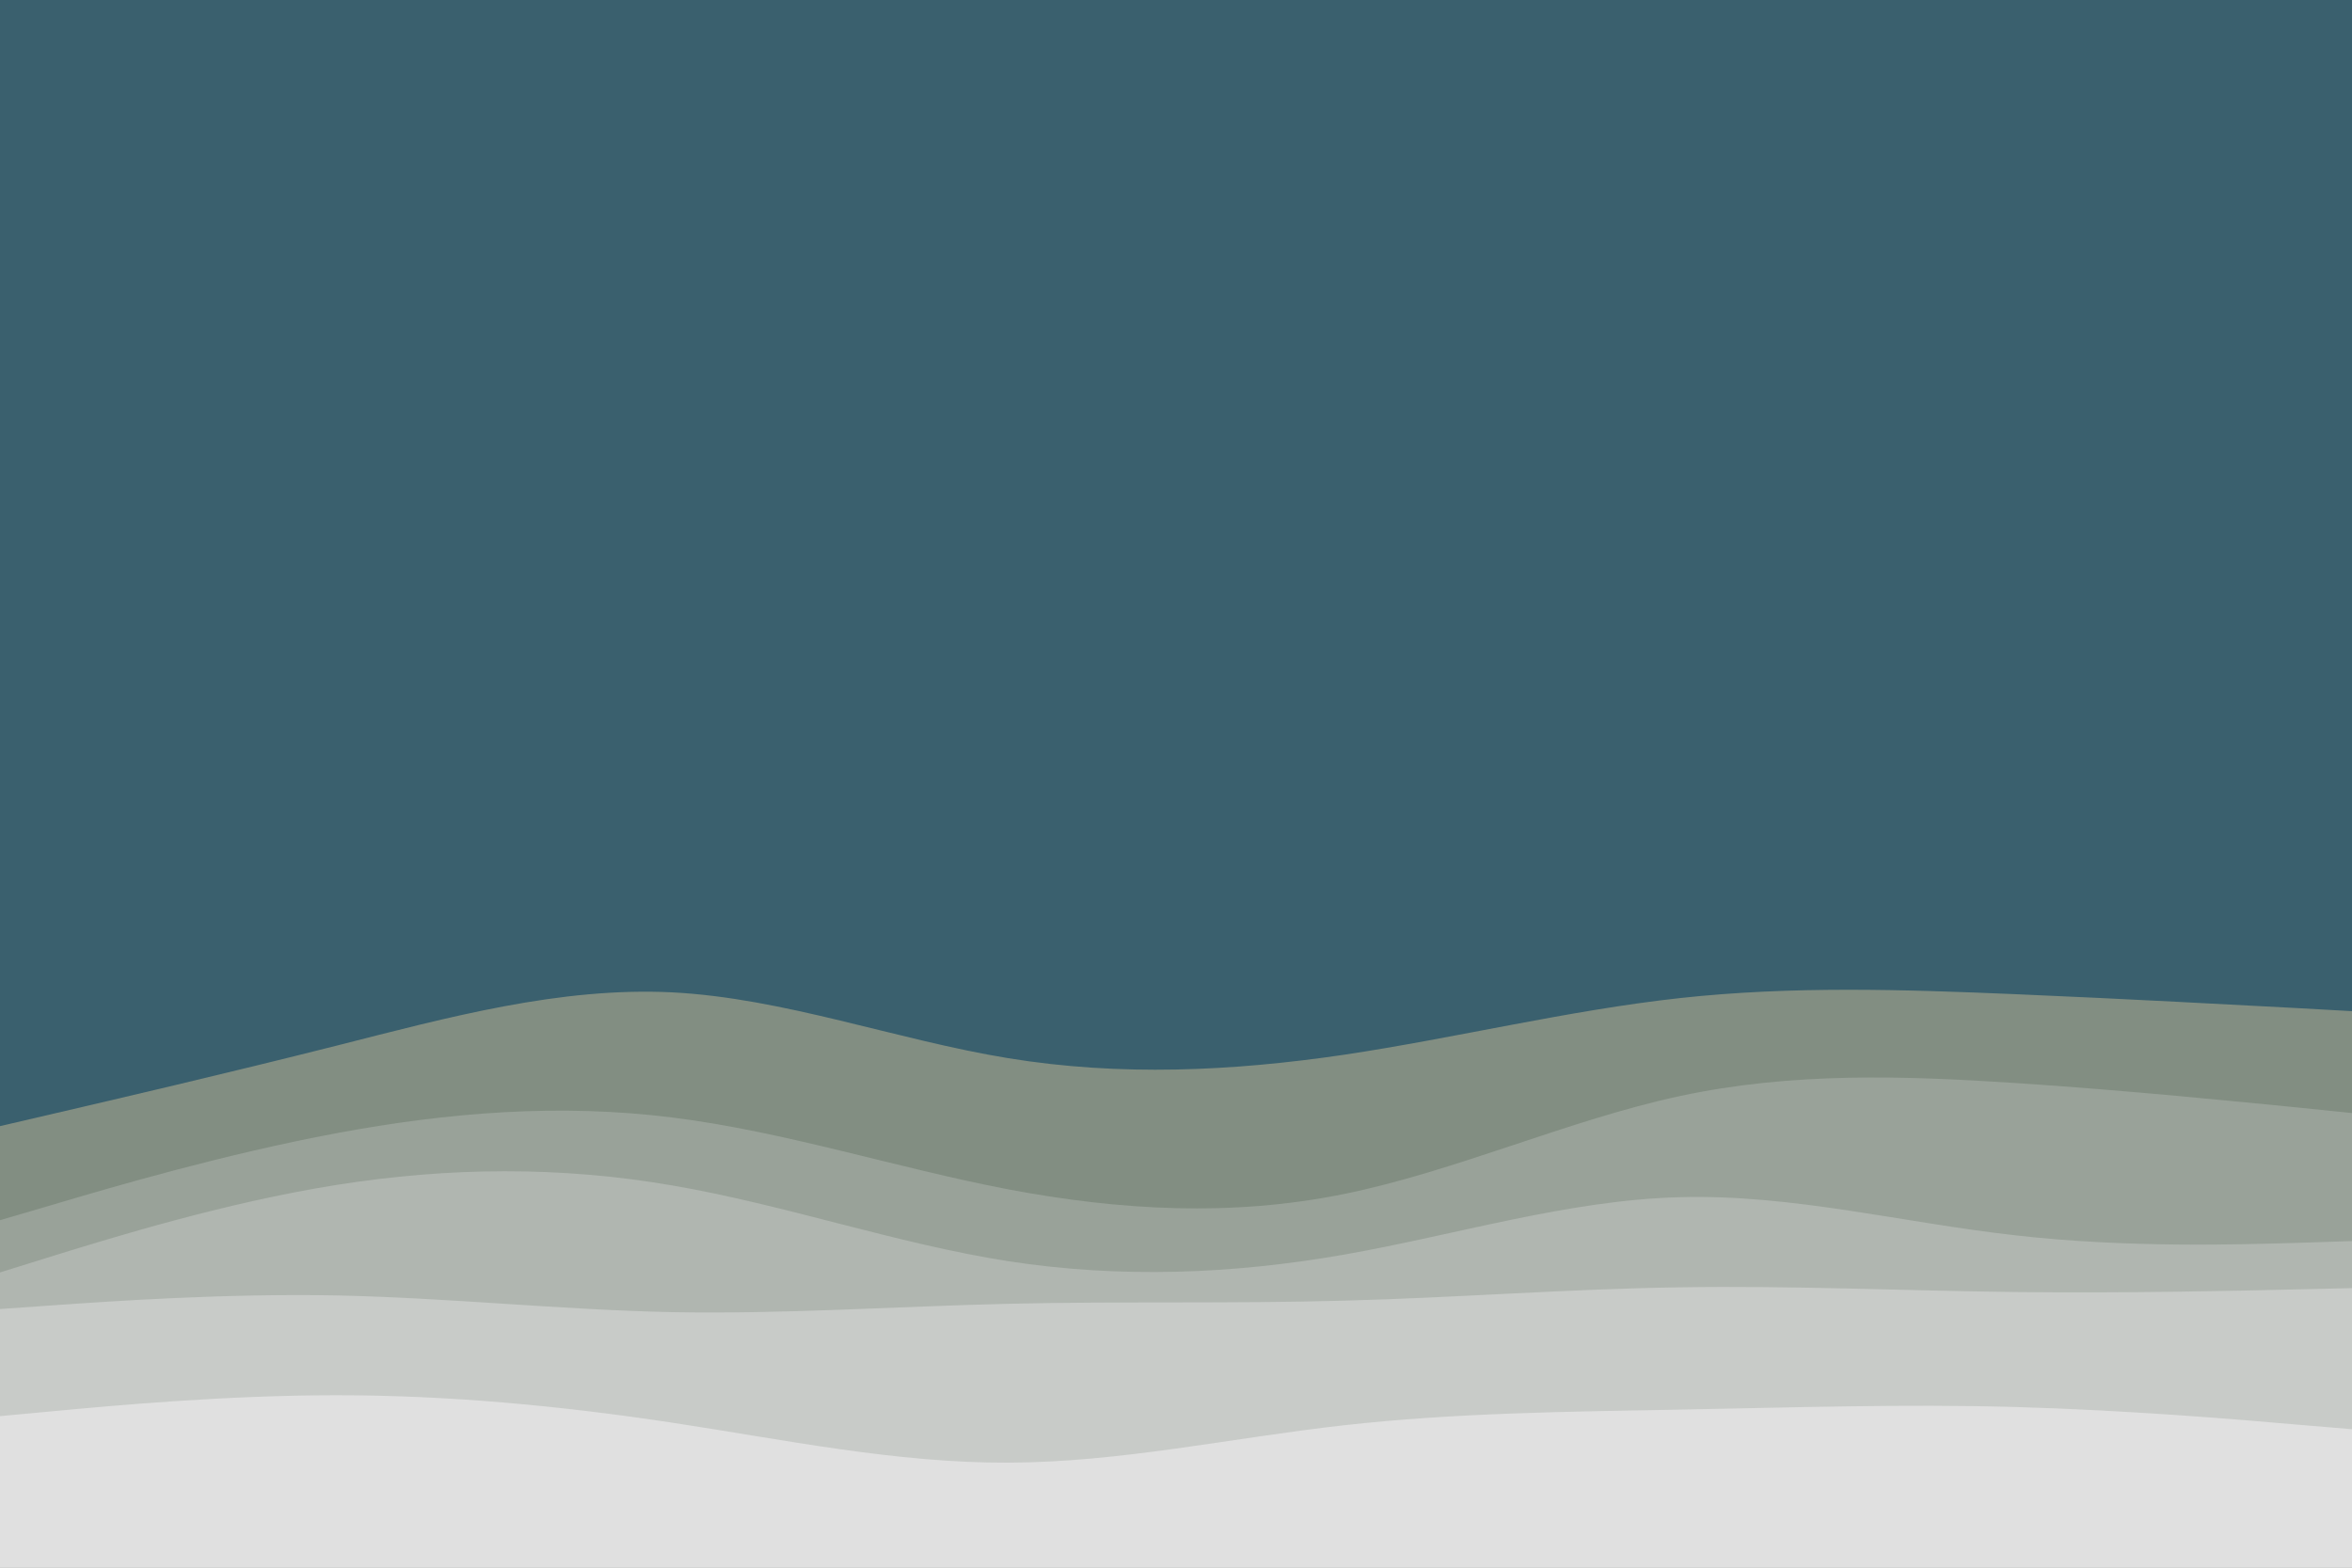 <svg id="visual" viewBox="0 0 900 600" width="900" height="600" xmlns="http://www.w3.org/2000/svg" xmlns:xlink="http://www.w3.org/1999/xlink" version="1.1"><rect x="0" y="0" width="900" height="600" fill="#3A606E"></rect><path d="M0 431L21.5 426C43 421 86 411 128.8 400.2C171.7 389.3 214.3 377.7 257.2 379.8C300 382 343 398 385.8 405C428.7 412 471.3 410 514.2 403.7C557 397.3 600 386.7 642.8 382C685.7 377.3 728.3 378.7 771.2 380.5C814 382.3 857 384.7 878.5 385.8L900 387L900 601L878.5 601C857 601 814 601 771.2 601C728.3 601 685.7 601 642.8 601C600 601 557 601 514.2 601C471.3 601 428.7 601 385.8 601C343 601 300 601 257.2 601C214.3 601 171.7 601 128.8 601C86 601 43 601 21.5 601L0 601Z" fill="#828e82"></path><path d="M0 467L21.5 460.7C43 454.3 86 441.7 128.8 433.7C171.7 425.7 214.3 422.3 257.2 427.7C300 433 343 447 385.8 455.2C428.7 463.3 471.3 465.7 514.2 457C557 448.3 600 428.7 642.8 419.5C685.7 410.3 728.3 411.7 771.2 414.5C814 417.3 857 421.7 878.5 423.8L900 426L900 601L878.5 601C857 601 814 601 771.2 601C728.3 601 685.7 601 642.8 601C600 601 557 601 514.2 601C471.3 601 428.7 601 385.8 601C343 601 300 601 257.2 601C214.3 601 171.7 601 128.8 601C86 601 43 601 21.5 601L0 601Z" fill="#99a299"></path><path d="M0 487L21.5 480.3C43 473.7 86 460.3 128.8 453.5C171.7 446.7 214.3 446.3 257.2 453.7C300 461 343 476 385.8 482.7C428.7 489.3 471.3 487.7 514.2 480.2C557 472.7 600 459.3 642.8 458.2C685.7 457 728.3 468 771.2 472.8C814 477.7 857 476.3 878.5 475.7L900 475L900 601L878.5 601C857 601 814 601 771.2 601C728.3 601 685.7 601 642.8 601C600 601 557 601 514.2 601C471.3 601 428.7 601 385.8 601C343 601 300 601 257.2 601C214.3 601 171.7 601 128.8 601C86 601 43 601 21.5 601L0 601Z" fill="#b0b6b0"></path><path d="M0 501L21.5 499.5C43 498 86 495 128.8 495.8C171.7 496.7 214.3 501.3 257.2 502.2C300 503 343 500 385.8 499C428.7 498 471.3 499 514.2 497.8C557 496.7 600 493.3 642.8 492.7C685.7 492 728.3 494 771.2 494.5C814 495 857 494 878.5 493.5L900 493L900 601L878.5 601C857 601 814 601 771.2 601C728.3 601 685.7 601 642.8 601C600 601 557 601 514.2 601C471.3 601 428.7 601 385.8 601C343 601 300 601 257.2 601C214.3 601 171.7 601 128.8 601C86 601 43 601 21.5 601L0 601Z" fill="#c8cbc8"></path><path d="M0 542L21.5 540C43 538 86 534 128.8 534C171.7 534 214.3 538 257.2 544.5C300 551 343 560 385.8 559.8C428.7 559.7 471.3 550.3 514.2 545.5C557 540.7 600 540.3 642.8 539.5C685.7 538.7 728.3 537.3 771.2 538.5C814 539.7 857 543.3 878.5 545.2L900 547L900 601L878.5 601C857 601 814 601 771.2 601C728.3 601 685.7 601 642.8 601C600 601 557 601 514.2 601C471.3 601 428.7 601 385.8 601C343 601 300 601 257.2 601C214.3 601 171.7 601 128.8 601C86 601 43 601 21.5 601L0 601Z" fill="#e0e0e0"></path></svg>
